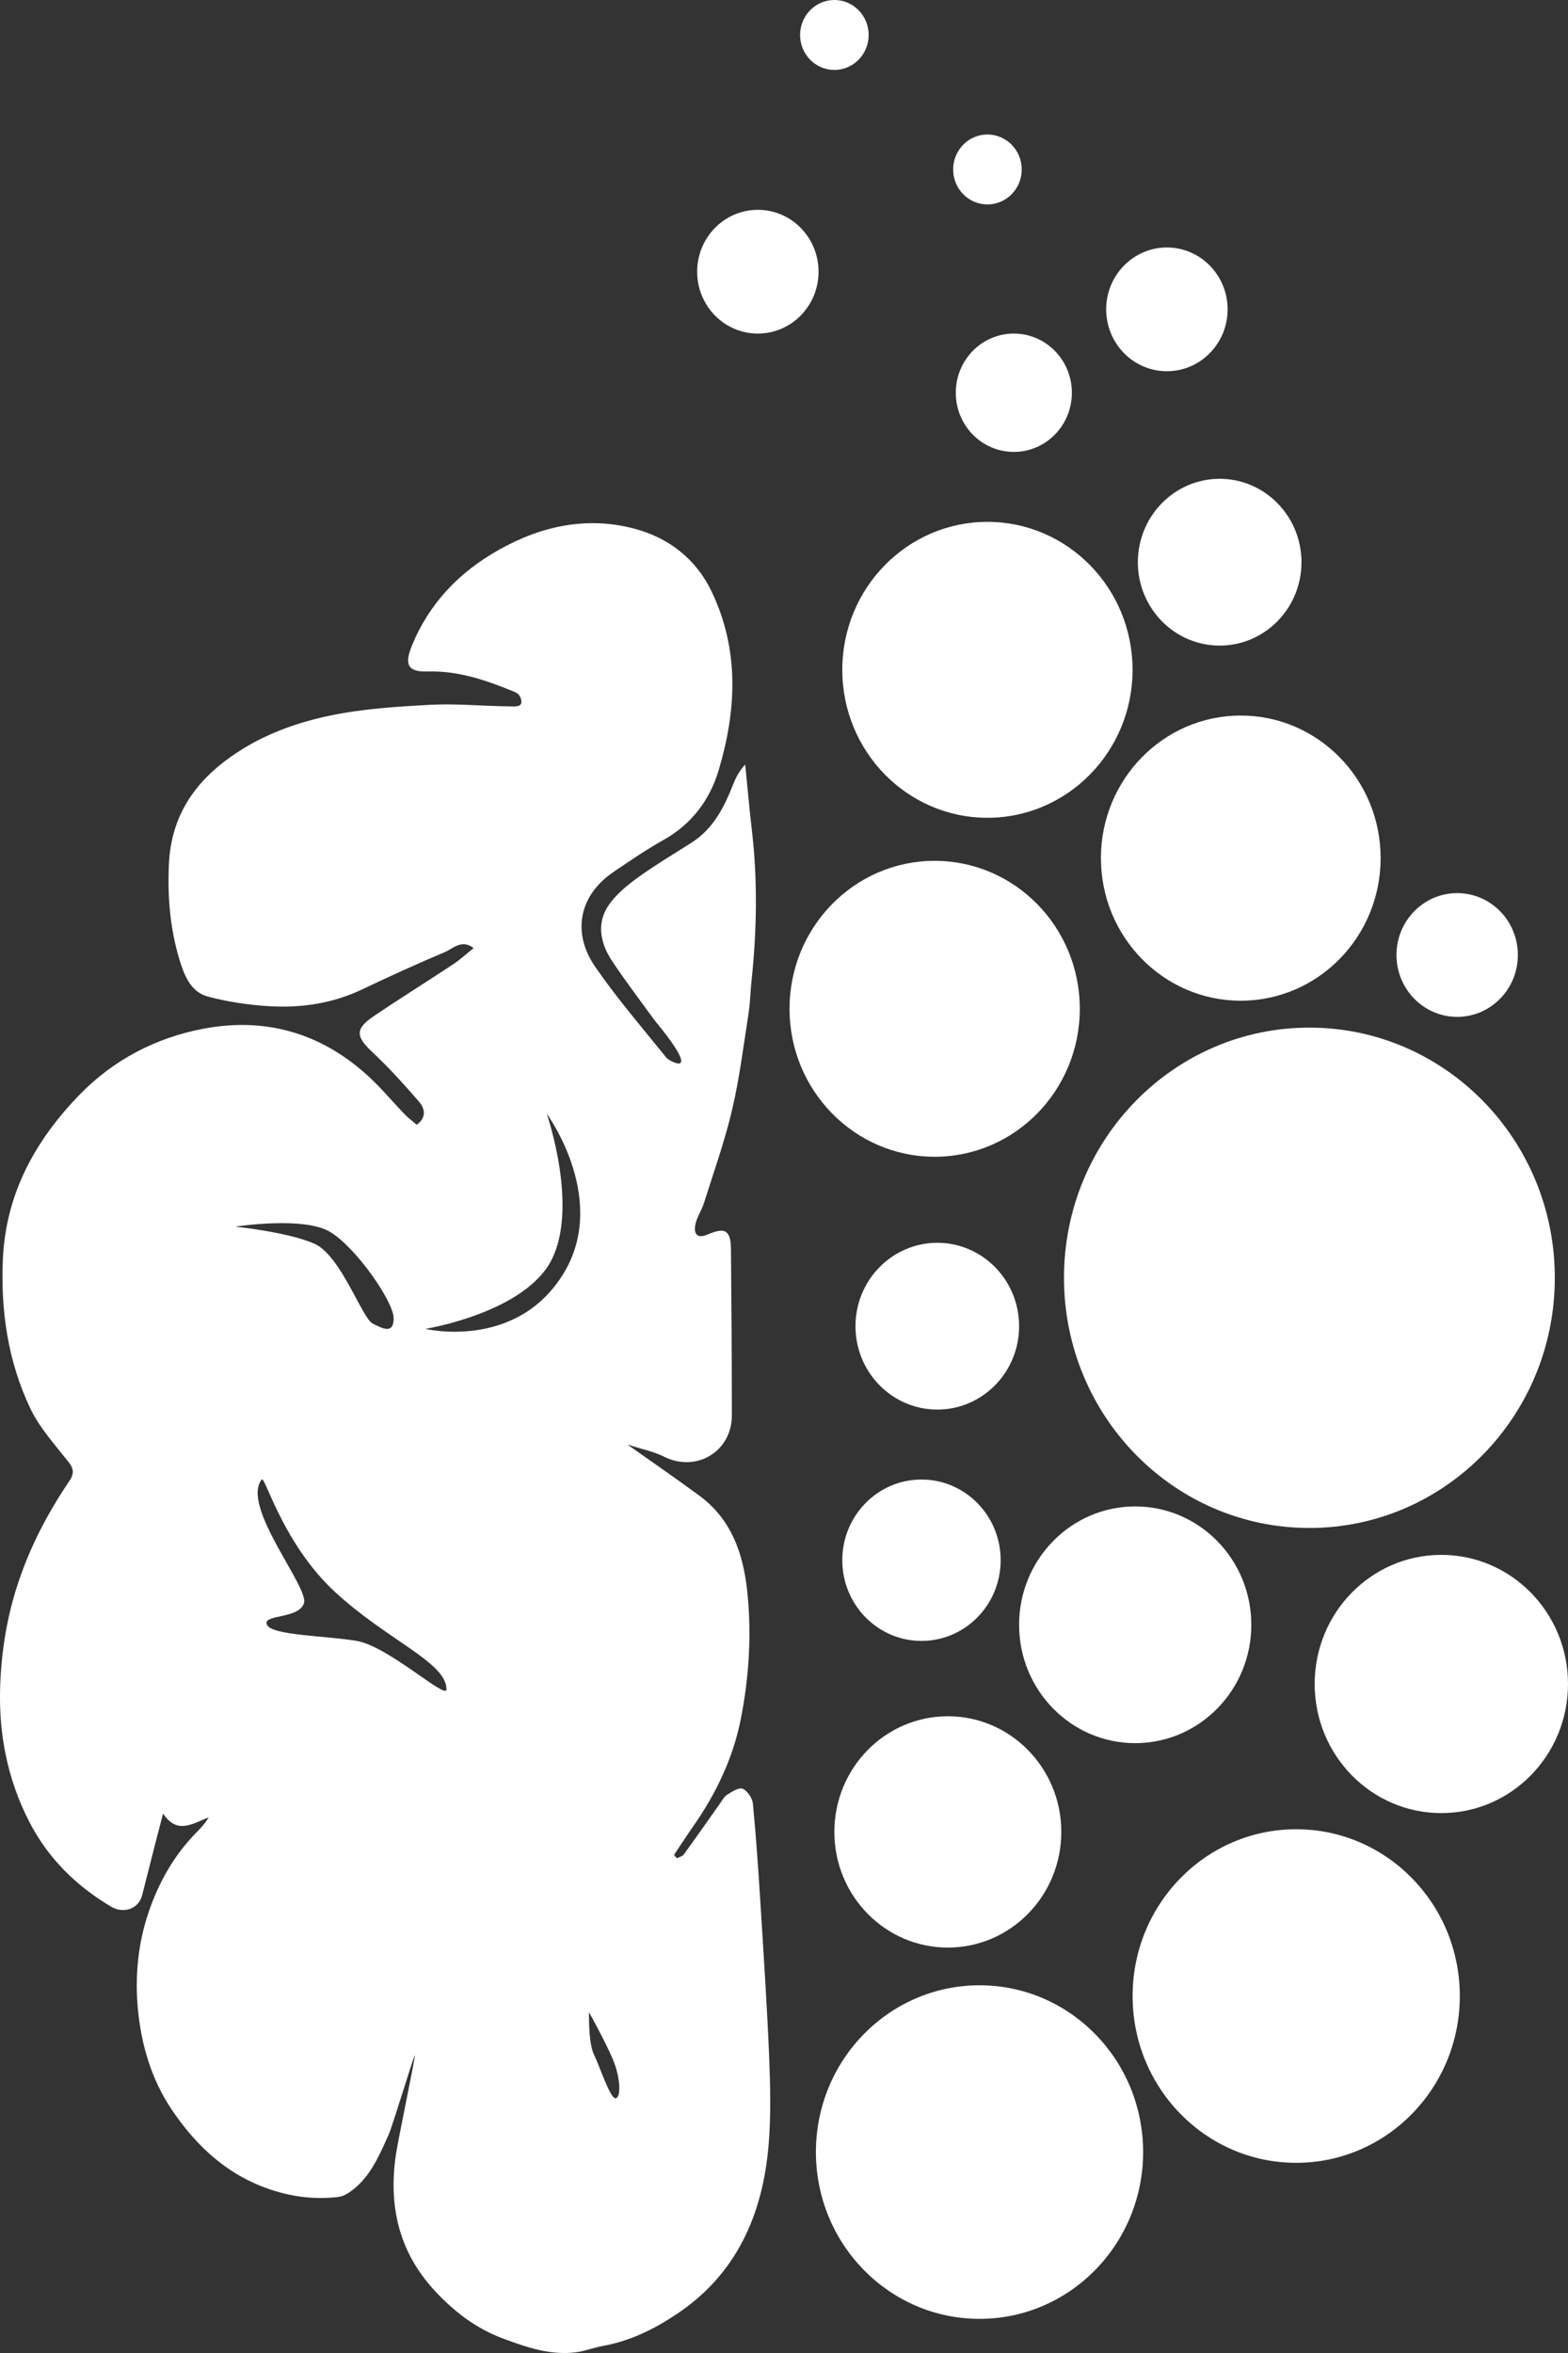 <svg width="34" height="51" viewBox="0 0 34 51" fill="none" xmlns="http://www.w3.org/2000/svg">
<rect x="0" y="0" width="34" height="51" fill="#333333" stroke="none"/>
<g clip-path="url(#clip0_849_469)">
<path d="M16.494 41.329C16.447 40.584 16.398 39.839 16.326 39.096C16.315 38.976 16.209 38.816 16.106 38.771C16.024 38.735 15.873 38.834 15.768 38.899C15.699 38.942 15.656 39.029 15.605 39.1C15.346 39.466 15.089 39.834 14.825 40.197C14.795 40.239 14.725 40.251 14.675 40.276C14.655 40.253 14.635 40.229 14.616 40.204C14.752 40 14.886 39.792 15.026 39.592C15.527 38.878 15.899 38.102 16.067 37.24C16.242 36.342 16.299 35.437 16.206 34.519C16.12 33.673 15.862 32.932 15.163 32.416C14.666 32.05 14.155 31.7 13.604 31.309C13.9 31.406 14.169 31.457 14.406 31.576C15.096 31.92 15.869 31.463 15.869 30.68C15.87 29.485 15.86 28.29 15.85 27.095C15.847 26.666 15.731 26.591 15.347 26.756C15.139 26.846 15.032 26.772 15.079 26.538C15.11 26.381 15.212 26.24 15.261 26.085C15.473 25.414 15.711 24.748 15.872 24.065C16.034 23.381 16.12 22.677 16.229 21.981C16.267 21.742 16.27 21.497 16.296 21.256C16.412 20.162 16.43 19.068 16.301 17.974C16.247 17.507 16.206 17.039 16.159 16.572C16.037 16.701 15.96 16.842 15.902 16.99C15.705 17.492 15.469 17.962 15 18.261C14.582 18.529 14.153 18.78 13.755 19.076C13.517 19.255 13.269 19.471 13.133 19.728C12.947 20.083 13.043 20.479 13.258 20.807C13.549 21.25 13.872 21.67 14.182 22.099C15.289 23.439 14.505 22.992 14.454 22.93C13.929 22.28 13.382 21.644 12.907 20.956C12.393 20.212 12.556 19.401 13.313 18.892C13.669 18.653 14.024 18.408 14.397 18.2C15 17.861 15.394 17.331 15.583 16.695C15.971 15.396 16.038 14.084 15.427 12.814C15.091 12.117 14.511 11.673 13.813 11.475C12.771 11.178 11.753 11.388 10.814 11.919C9.968 12.395 9.313 13.064 8.933 13.991C8.765 14.403 8.837 14.567 9.271 14.554C9.927 14.534 10.527 14.739 11.118 14.98C11.196 15.011 11.283 15.043 11.305 15.191C11.325 15.34 11.135 15.31 11.052 15.31C10.481 15.305 9.907 15.247 9.337 15.276C8.607 15.315 7.868 15.361 7.154 15.511C6.499 15.648 5.855 15.868 5.267 16.23C4.331 16.807 3.714 17.578 3.662 18.738C3.631 19.423 3.686 20.099 3.878 20.755C3.983 21.104 4.115 21.495 4.506 21.6C4.943 21.716 5.399 21.783 5.85 21.81C6.54 21.849 7.215 21.748 7.852 21.445C8.442 21.165 9.038 20.892 9.64 20.639C9.822 20.563 10.009 20.348 10.27 20.549C10.107 20.68 9.974 20.803 9.825 20.901C9.253 21.28 8.67 21.641 8.103 22.026C7.695 22.302 7.715 22.468 8.072 22.802C8.428 23.134 8.757 23.5 9.078 23.869C9.205 24.014 9.265 24.209 9.038 24.378C8.944 24.298 8.851 24.232 8.773 24.15C8.56 23.929 8.36 23.693 8.143 23.476C7.095 22.431 5.832 22.026 4.404 22.298C3.381 22.494 2.462 22.967 1.719 23.734C0.761 24.724 0.124 25.875 0.062 27.299C0.013 28.419 0.175 29.511 0.655 30.522C0.856 30.946 1.189 31.31 1.483 31.684C1.609 31.845 1.608 31.948 1.495 32.114C1.027 32.806 0.645 33.537 0.381 34.347C0.144 35.075 0.029 35.803 0.003 36.565C-0.029 37.593 0.163 38.56 0.627 39.471C1.036 40.273 1.649 40.875 2.409 41.326C2.683 41.489 3.006 41.371 3.081 41.083C3.169 40.74 3.255 40.395 3.343 40.051C3.404 39.816 3.465 39.581 3.536 39.307C3.848 39.781 4.19 39.511 4.527 39.392C4.444 39.523 4.357 39.62 4.265 39.712C3.772 40.209 3.433 40.815 3.215 41.468C2.993 42.129 2.924 42.833 2.989 43.537C3.063 44.317 3.279 45.055 3.711 45.706C4.263 46.531 4.959 47.173 5.929 47.478C6.399 47.626 6.856 47.673 7.332 47.618C7.437 47.607 7.544 47.544 7.632 47.477C8.035 47.174 8.224 46.718 8.424 46.275C8.513 46.075 8.912 44.748 8.994 44.545C9.017 44.553 8.631 46.373 8.582 46.716C8.423 47.815 8.651 48.803 9.41 49.632C9.836 50.097 10.322 50.471 10.922 50.692C11.427 50.879 11.926 51.05 12.469 50.987C12.674 50.964 12.873 50.883 13.077 50.846C13.665 50.741 14.192 50.479 14.678 50.153C15.963 49.296 16.537 48.011 16.665 46.502C16.72 45.866 16.703 45.22 16.678 44.581C16.634 43.496 16.561 42.413 16.494 41.329ZM7.163 26.704C7.735 27.054 8.536 28.22 8.536 28.57C8.536 28.92 8.307 28.803 8.079 28.686C7.85 28.57 7.392 27.214 6.82 26.958C6.247 26.704 5.103 26.587 5.103 26.587C5.103 26.587 6.591 26.354 7.163 26.704ZM7.735 35.566C7.049 35.45 5.904 35.45 5.79 35.217C5.675 34.983 6.476 35.1 6.591 34.75C6.705 34.4 5.217 32.651 5.675 32.068C5.746 31.977 6.133 33.468 7.277 34.517C8.422 35.566 9.681 36.033 9.681 36.616C9.681 36.849 8.422 35.683 7.735 35.566ZM12.198 27.637C11.168 29.27 9.223 28.803 9.223 28.803C9.223 28.803 11.397 28.453 11.97 27.287C12.529 26.147 11.885 24.226 11.856 24.141C11.904 24.206 13.21 26.034 12.198 27.637ZM13.343 45.478C13.229 45.478 13 44.779 12.885 44.545C12.771 44.312 12.771 43.846 12.771 43.613C12.771 43.613 13.229 44.429 13.343 44.779C13.457 45.129 13.457 45.478 13.343 45.478Z" fill="white"/>
<path d="M21.24 50.26C23.199 50.26 24.787 48.641 24.787 46.645C24.787 44.648 23.199 43.03 21.24 43.03C19.28 43.03 17.692 44.648 17.692 46.645C17.692 48.641 19.28 50.26 21.24 50.26Z" fill="white"/>
<path d="M28.106 46.878C30.066 46.878 31.654 45.259 31.654 43.263C31.654 41.266 30.066 39.648 28.106 39.648C26.147 39.648 24.559 41.266 24.559 43.263C24.559 45.259 26.147 46.878 28.106 46.878Z" fill="white"/>
<path d="M20.553 42.213C21.912 42.213 23.013 41.091 23.013 39.706C23.013 38.322 21.912 37.199 20.553 37.199C19.194 37.199 18.092 38.322 18.092 39.706C18.092 41.091 19.194 42.213 20.553 42.213Z" fill="white"/>
<path d="M24.615 37.782C26.006 37.782 27.133 36.634 27.133 35.217C27.133 33.8 26.006 32.651 24.615 32.651C23.225 32.651 22.098 33.8 22.098 35.217C22.098 36.634 23.225 37.782 24.615 37.782Z" fill="white"/>
<path d="M19.981 35.566C20.929 35.566 21.698 34.783 21.698 33.817C21.698 32.851 20.929 32.068 19.981 32.068C19.033 32.068 18.264 32.851 18.264 33.817C18.264 34.783 19.033 35.566 19.981 35.566Z" fill="white"/>
<path d="M20.324 30.552C21.304 30.552 22.098 29.743 22.098 28.745C22.098 27.747 21.304 26.937 20.324 26.937C19.345 26.937 18.55 27.747 18.55 28.745C18.55 29.743 19.345 30.552 20.324 30.552Z" fill="white"/>
<path d="M31.597 22.04C32.324 22.04 32.913 21.439 32.913 20.699C32.913 19.958 32.324 19.358 31.597 19.358C30.87 19.358 30.281 19.958 30.281 20.699C30.281 21.439 30.87 22.04 31.597 22.04Z" fill="white"/>
<path d="M26.447 13.993C27.426 13.993 28.221 13.184 28.221 12.186C28.221 11.188 27.426 10.378 26.447 10.378C25.467 10.378 24.673 11.188 24.673 12.186C24.673 13.184 25.467 13.993 26.447 13.993Z" fill="white"/>
<path d="M25.302 8.046C26.029 8.046 26.619 7.446 26.619 6.705C26.619 5.965 26.029 5.364 25.302 5.364C24.576 5.364 23.986 5.965 23.986 6.705C23.986 7.446 24.576 8.046 25.302 8.046Z" fill="white"/>
<path d="M21.983 9.795C22.679 9.795 23.242 9.221 23.242 8.513C23.242 7.804 22.679 7.23 21.983 7.23C21.288 7.23 20.725 7.804 20.725 8.513C20.725 9.221 21.288 9.795 21.983 9.795Z" fill="white"/>
<path d="M16.433 7.23C17.16 7.23 17.749 6.63 17.749 5.889C17.749 5.148 17.16 4.548 16.433 4.548C15.706 4.548 15.117 5.148 15.117 5.889C15.117 6.63 15.706 7.23 16.433 7.23Z" fill="white"/>
<path d="M21.411 4.431C21.822 4.431 22.155 4.092 22.155 3.673C22.155 3.255 21.822 2.915 21.411 2.915C21 2.915 20.668 3.255 20.668 3.673C20.668 4.092 21 4.431 21.411 4.431Z" fill="white"/>
<path d="M18.093 1.516C18.503 1.516 18.836 1.177 18.836 0.758C18.836 0.339 18.503 0 18.093 0C17.682 0 17.349 0.339 17.349 0.758C17.349 1.177 17.682 1.516 18.093 1.516Z" fill="white"/>
<path d="M20.267 25.072C22.005 25.072 23.414 23.636 23.414 21.865C23.414 20.094 22.005 18.658 20.267 18.658C18.529 18.658 17.12 20.094 17.12 21.865C17.12 23.636 18.529 25.072 20.267 25.072Z" fill="white"/>
<path d="M26.904 21.69C28.579 21.69 29.937 20.306 29.937 18.599C29.937 16.893 28.579 15.509 26.904 15.509C25.229 15.509 23.872 16.893 23.872 18.599C23.872 20.306 25.229 21.69 26.904 21.69Z" fill="white"/>
<path d="M21.411 17.725C23.149 17.725 24.558 16.289 24.558 14.518C24.558 12.747 23.149 11.311 21.411 11.311C19.673 11.311 18.264 12.747 18.264 14.518C18.264 16.289 19.673 17.725 21.411 17.725Z" fill="white"/>
<path d="M28.392 33.118C31.331 33.118 33.714 30.69 33.714 27.695C33.714 24.701 31.331 22.273 28.392 22.273C25.453 22.273 23.071 24.701 23.071 27.695C23.071 30.69 25.453 33.118 28.392 33.118Z" fill="white"/>
<path d="M31.253 39.298C32.77 39.298 34 38.045 34 36.499C34 34.954 32.77 33.701 31.253 33.701C29.736 33.701 28.507 34.954 28.507 36.499C28.507 38.045 29.736 39.298 31.253 39.298Z" fill="white"/>
</g>
<defs>
<clipPath id="clip0_849_469">
<rect width="34" height="51" fill="white"/>
</clipPath>
</defs>
</svg>
